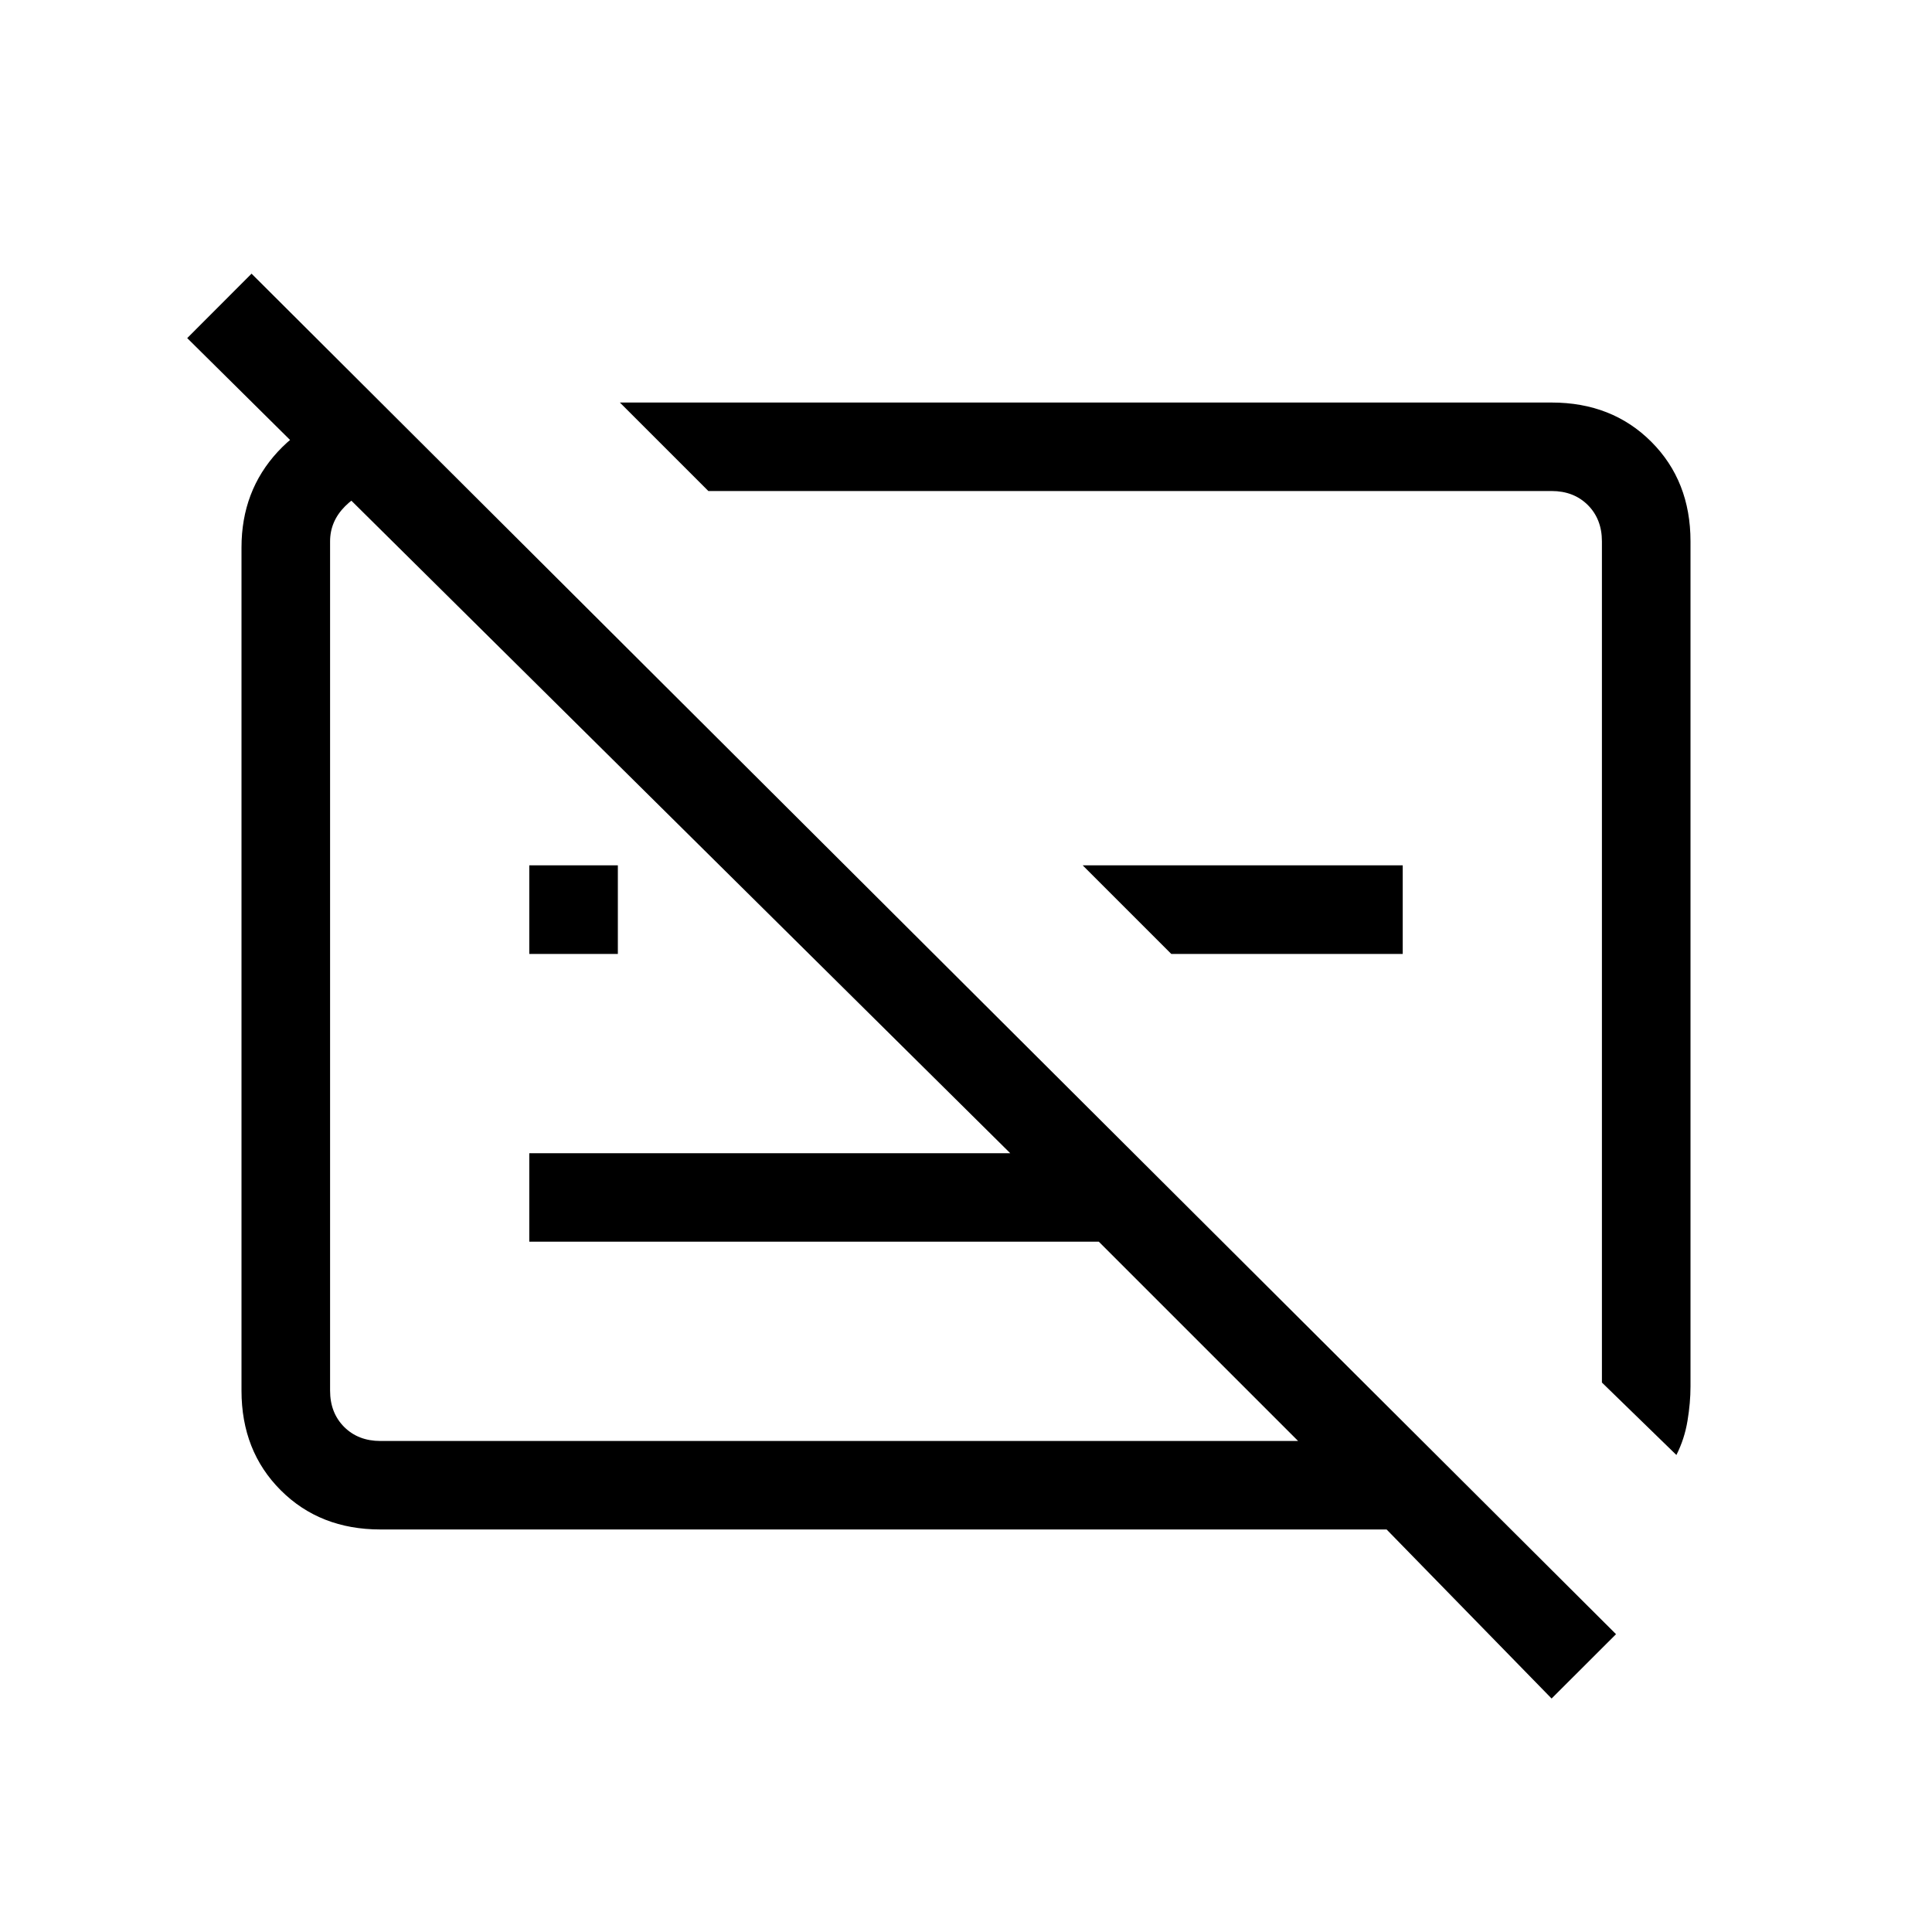 <svg xmlns="http://www.w3.org/2000/svg" height="20" width="20"><path d="m16.062 17.583-1.708-1.75H3.938q-.626 0-1.032-.406T2.5 14.396V5.667q0-.584.375-.99t.958-.448h.146l.854.854h-.895q-.209 0-.365.157-.156.156-.156.364v8.792q0 .229.145.375.146.146.376.146h9.5l-2.063-2.063H5.479v-.916h4.979L1.938 3.5l.666-.667 14.125 14.084Zm1.292-2.521-.771-.75V5.604q0-.229-.145-.375-.146-.146-.376-.146H7.333l-.916-.916h9.645q.626 0 1.032.406t.406 1.031v8.75q0 .167-.031.354-.031.188-.115.354Zm-5.229-5.187-.917-.917h3.313v.917Zm-6.646 0v-.917h.917v.917Zm6.479-.187Zm-3.291.458Z"/></svg>